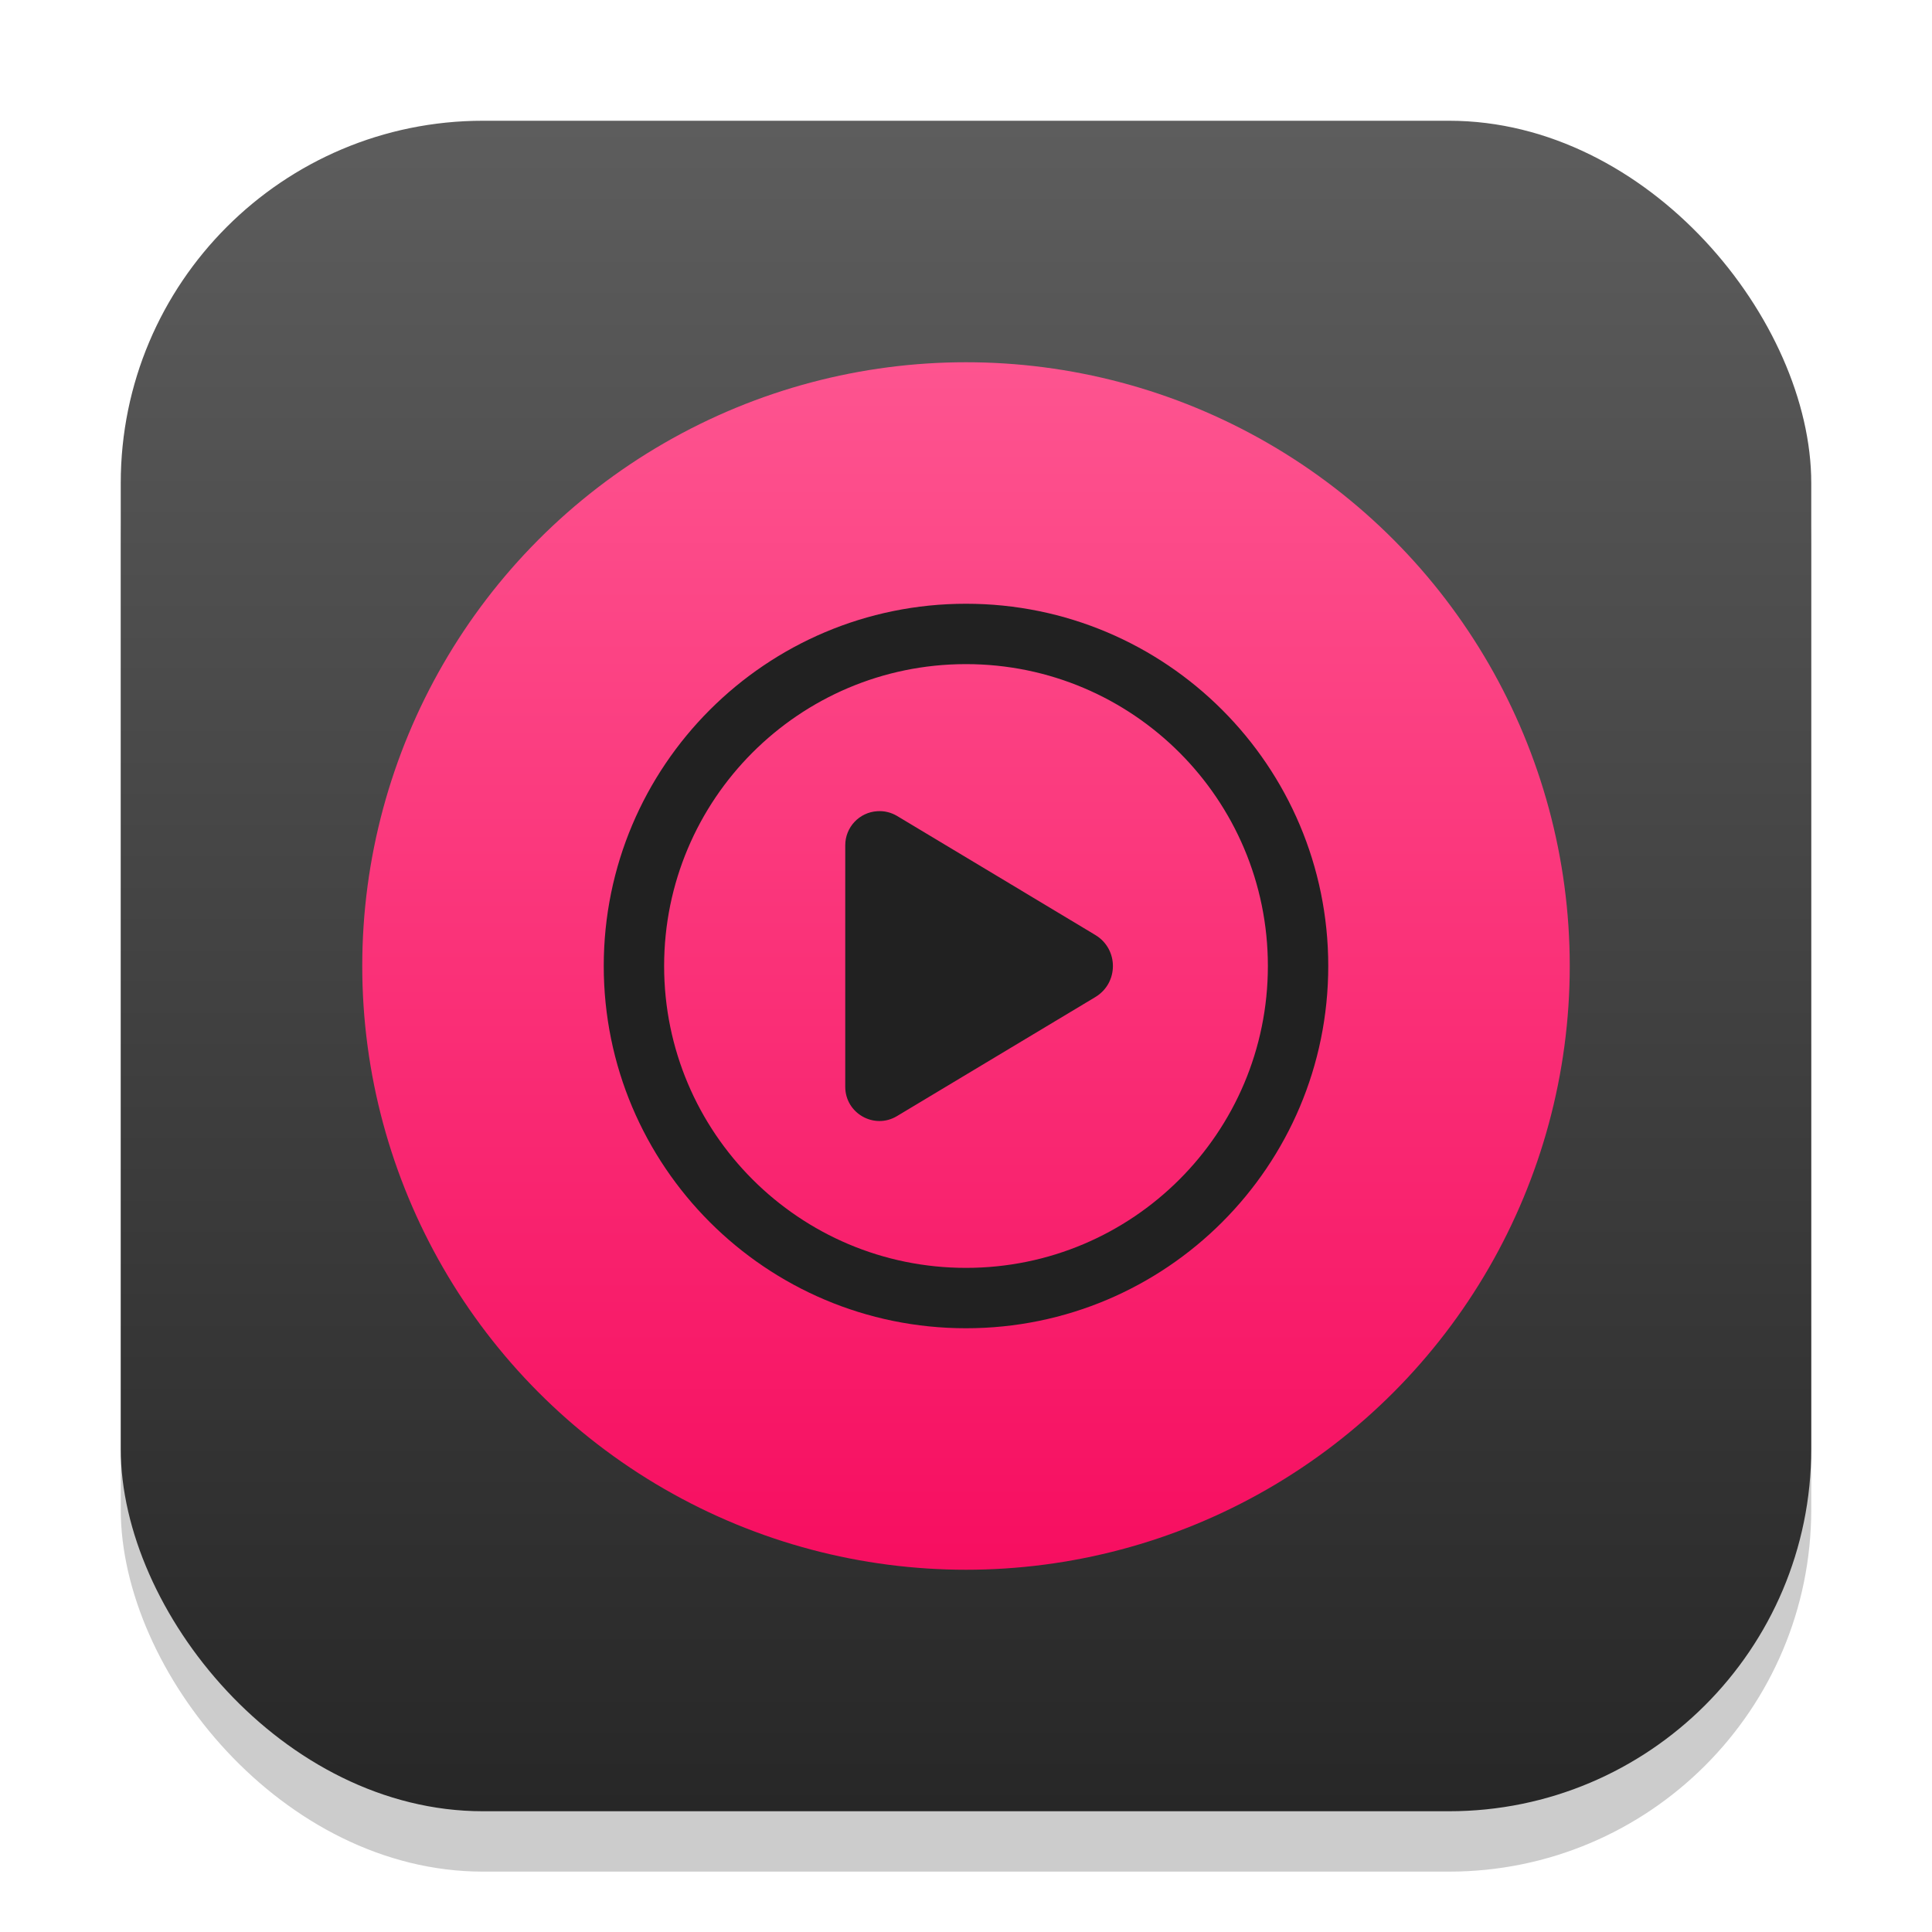 <?xml version="1.0" encoding="UTF-8" standalone="no"?>
<!-- Created with Inkscape (http://www.inkscape.org/) -->

<svg
   width="32"
   height="32"
   viewBox="0 0 32 32"
   version="1.1"
   id="svg1"
   inkscape:version="1.4.2 (ebf0e940d0, 2025-05-08)"
   sodipodi:docname="cider.svg"
   xmlns:inkscape="http://www.inkscape.org/namespaces/inkscape"
   xmlns:sodipodi="http://sodipodi.sourceforge.net/DTD/sodipodi-0.dtd"
   xmlns:xlink="http://www.w3.org/1999/xlink"
   xmlns="http://www.w3.org/2000/svg"
   xmlns:svg="http://www.w3.org/2000/svg">
  <sodipodi:namedview
     id="namedview1"
     pagecolor="#ffffff"
     bordercolor="#000000"
     borderopacity="0.25"
     inkscape:showpageshadow="2"
     inkscape:pageopacity="0.0"
     inkscape:pagecheckerboard="0"
     inkscape:deskcolor="#d1d1d1"
     inkscape:document-units="px"
     inkscape:zoom="24.5625"
     inkscape:cx="15.979644"
     inkscape:cy="16"
     inkscape:window-width="1920"
     inkscape:window-height="1011"
     inkscape:window-x="0"
     inkscape:window-y="0"
     inkscape:window-maximized="1"
     inkscape:current-layer="svg1" />
  <defs
     id="defs1">
    <linearGradient
       inkscape:collect="always"
       xlink:href="#4852"
       id="linearGradient4"
       x1="16"
       y1="30"
       x2="16"
       y2="2"
       gradientUnits="userSpaceOnUse" />
    <linearGradient
       inkscape:collect="always"
       id="4852">
      <stop
         style="stop-color:#272727;stop-opacity:1;"
         offset="0"
         id="stop14555" />
      <stop
         style="stop-color:#5d5d5d;stop-opacity:1;"
         offset="1"
         id="stop14557" />
    </linearGradient>
    <linearGradient
       inkscape:collect="always"
       xlink:href="#linearGradient1"
       id="linearGradient3"
       x1="8"
       y1="22"
       x2="8"
       y2="-6"
       gradientUnits="userSpaceOnUse"
       gradientTransform="translate(8,8)" />
    <linearGradient
       id="linearGradient1"
       inkscape:collect="always">
      <stop
         style="stop-color:#f50057;stop-opacity:1;"
         offset="0"
         id="stop1" />
      <stop
         style="stop-color:#ff6299;stop-opacity:1;"
         offset="1"
         id="stop2" />
    </linearGradient>
  </defs>
  <rect
     style="fill:#000000;stroke-width:1.75;opacity:0.2"
     id="rect1"
     width="28"
     height="28"
     x="2"
     y="3"
     ry="6" />
  <rect
     style="fill:url(#linearGradient4)"
     id="rect2"
     width="28"
     height="28"
     x="2"
     y="2"
     ry="6" />
  <circle
     style="fill:url(#linearGradient3);fill-opacity:1;stroke-linecap:round"
     id="path287"
     cx="16"
     cy="16"
     r="10" />
  <path
     d="m 16,10 c -3.314,0 -6,2.686 -6,6 0,3.314 2.686,6 6,6 3.314,0 6,-2.686 6,-6 0,-3.314 -2.686,-6 -6,-6 z m -0.01,1 H 16 c 2.761,0 5,2.239 5,5 0,2.761 -2.239,5 -5,5 -2.761,0 -5,-2.239 -5,-5 -5e-6,-2.758 2.233,-4.995 4.99,-5 z m -1.459,2.436 C 14.233,13.454 14,13.701 14,14 v 2 2 c -6.08e-4,0.44 0.48,0.713 0.857,0.486 L 16.5,17.5 18.143,16.514 c 0.387,-0.233 0.387,-0.794 0,-1.027 L 16.5,14.5 14.857,13.514 c -0.098,-0.058 -0.212,-0.086 -0.326,-0.078 z"
     style="fill:#212121"
     id="path1" />
</svg>

